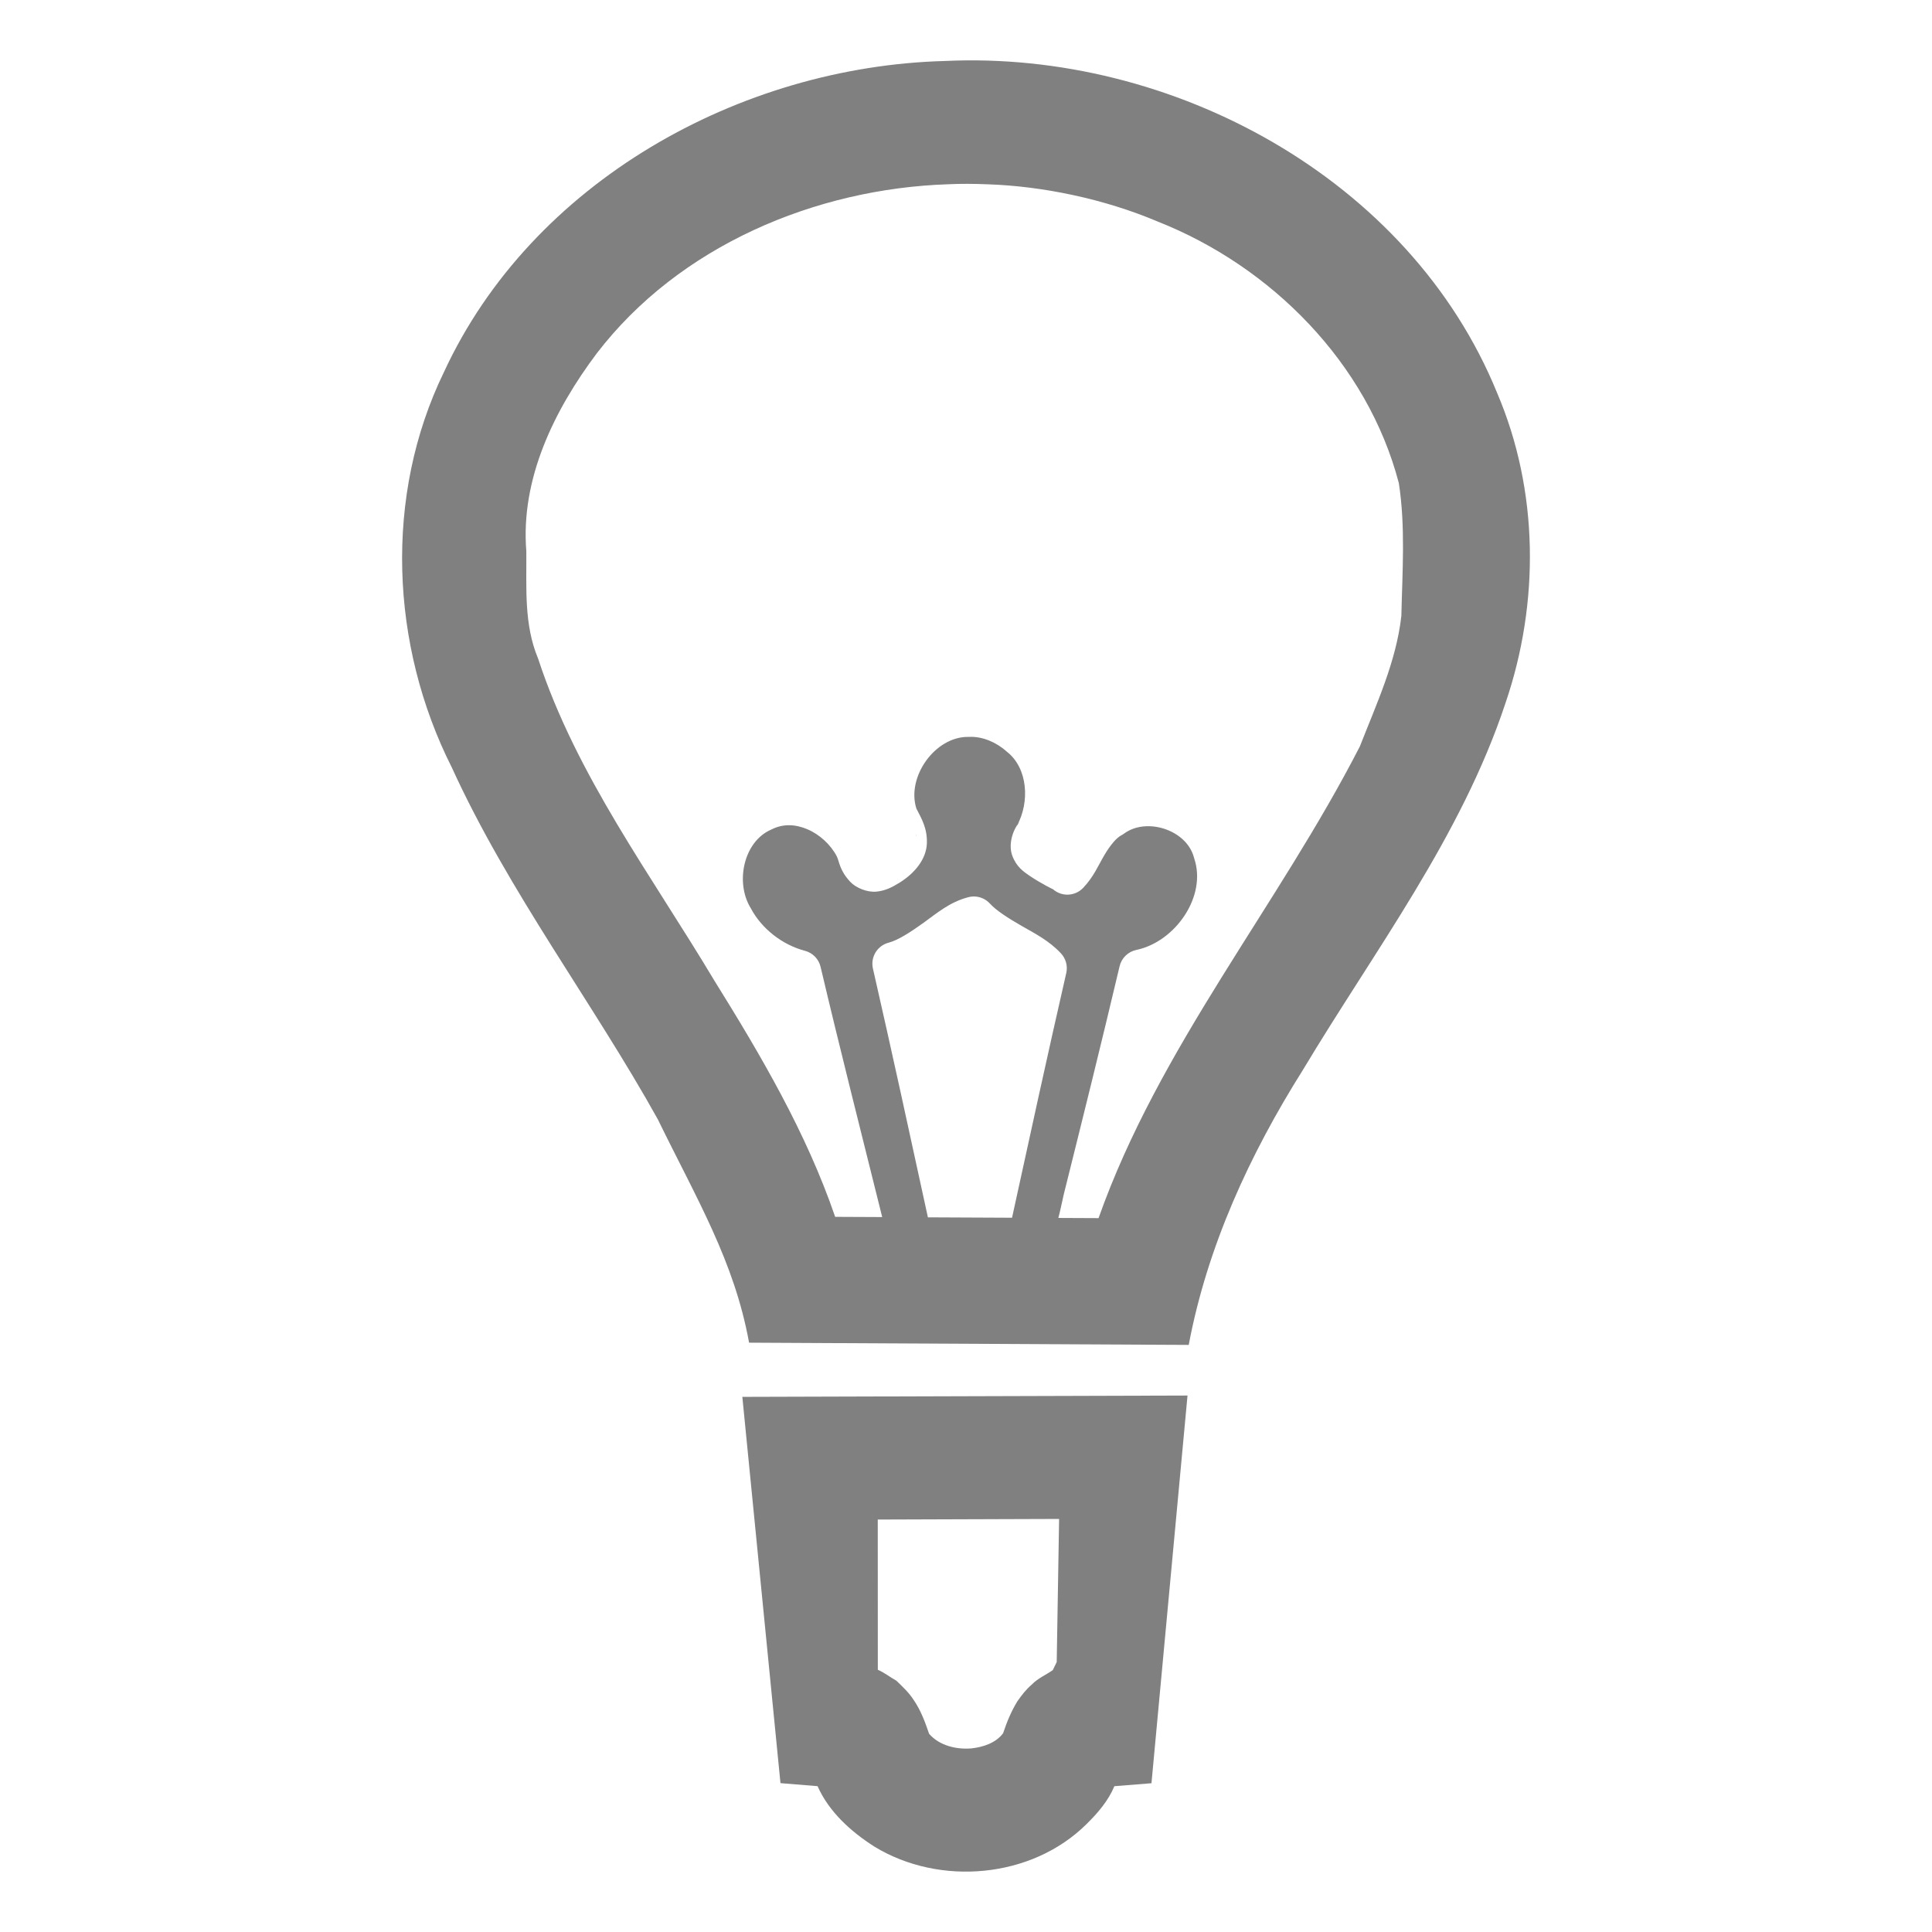 <?xml version="1.0" encoding="UTF-8" standalone="no"?>
<svg
   xmlns:dc="http://purl.org/dc/elements/1.1/"
   xmlns:cc="http://creativecommons.org/ns#"
   xmlns:rdf="http://www.w3.org/1999/02/22-rdf-syntax-ns#"
   xmlns:svg="http://www.w3.org/2000/svg"
   xmlns="http://www.w3.org/2000/svg"
   xmlns:sodipodi="http://sodipodi.sourceforge.net/DTD/sodipodi-0.dtd"
   xmlns:inkscape="http://www.inkscape.org/namespaces/inkscape"
   version="1.1"
   id="svg3140"
   height="64"
   width="64"
   sodipodi:docname="tip.svg"
   inkscape:version="0.92+devel (unknown)">
  <sodipodi:namedview
     pagecolor="#ffffff"
     bordercolor="#666666"
     inkscape:document-rotation="0"
     borderopacity="1"
     objecttolerance="10"
     gridtolerance="10"
     guidetolerance="10"
     inkscape:pageopacity="0"
     inkscape:pageshadow="2"
     inkscape:window-width="640"
     inkscape:window-height="480"
     id="namedview841"
     showgrid="false"
     inkscape:zoom="8.4850909"
     inkscape:cx="21.189732"
     inkscape:cy="33.217437"
     inkscape:current-layer="svg3140" />
  <defs
     id="defs3142" />
  <path
     id="path932"
     style="opacity:1;fill:#808080;fill-opacity:1;stroke:none;stroke-width:0.578;stop-opacity:1"
     d="m 32.06,6.09 c 0.216,5.197e-4 0.432,0.006 0.648,0.015 1.82,0.059 3.872,0.483 5.637,1.232 3.774,1.49 6.954,4.695 7.993,8.666 0.224,1.449 0.116,2.935 0.084,4.398 -0.168,1.509 -0.826,2.921 -1.375,4.325 -2.718,5.298 -6.652,9.965 -8.656,15.626 -0.444,-0.002 -0.888,-0.004 -1.332,-0.006 0.058,-0.214 0.11,-0.476 0.174,-0.755 0.001,-0.005 0.002,-0.01 0.003,-0.015 0.629,-2.523 1.256,-5.043 1.852,-7.568 0.064,-0.272 0.281,-0.483 0.554,-0.54 1.289,-0.269 2.345,-1.776 1.917,-3.035 -0.004,-0.013 -0.008,-0.027 -0.012,-0.041 -0.248,-0.903 -1.566,-1.329 -2.314,-0.776 -0.03,0.022 -0.061,0.041 -0.093,0.058 -0.156,0.081 -0.357,0.317 -0.555,0.65 -0.198,0.333 -0.356,0.725 -0.707,1.091 -0.267,0.278 -0.705,0.297 -0.995,0.043 0.005,0.005 -0.404,-0.193 -0.789,-0.455 -0.193,-0.131 -0.431,-0.298 -0.563,-0.664 -0.132,-0.366 0.011,-0.844 0.247,-1.117 l -0.088,0.128 c 0.431,-0.793 0.352,-1.895 -0.317,-2.433 -0.01,-0.008 -0.021,-0.016 -0.03,-0.025 -0.347,-0.311 -0.804,-0.498 -1.22,-0.482 -0.014,5.69e-4 -0.027,7.57e-4 -0.041,5.63e-4 -1.104,-0.018 -2.061,1.327 -1.725,2.376 0.167,0.324 0.364,0.648 0.347,1.149 -0.018,0.527 -0.406,0.992 -0.898,1.299 -0.249,0.155 -0.475,0.273 -0.777,0.302 -0.302,0.029 -0.677,-0.126 -0.86,-0.322 -0.362,-0.387 -0.359,-0.66 -0.45,-0.849 -0.201,-0.386 -0.573,-0.727 -0.977,-0.897 -0.403,-0.17 -0.804,-0.184 -1.181,0.006 -0.01,0.005 -0.02,0.009 -0.03,0.014 -0.895,0.4 -1.177,1.727 -0.676,2.571 0.006,0.01 0.012,0.02 0.018,0.03 0.358,0.677 1.043,1.21 1.792,1.407 0.258,0.068 0.457,0.272 0.518,0.532 0.652,2.764 1.354,5.521 2.041,8.288 -0.519,-0.002 -1.038,-0.005 -1.558,-0.007 -0.957,-2.791 -2.458,-5.345 -4.01,-7.839 -2.074,-3.472 -4.561,-6.777 -5.832,-10.658 -0.474,-1.131 -0.378,-2.356 -0.389,-3.554 -0.195,-2.4 0.928,-4.682 2.335,-6.555 2.726,-3.554 7.23,-5.454 11.642,-5.6 0.216,-0.01 0.431,-0.015 0.648,-0.014 z m 0.234,23.608 c 0.19,0.009 0.369,0.093 0.498,0.234 0.217,0.237 0.613,0.488 1.05,0.739 0.437,0.251 0.911,0.489 1.304,0.911 0.163,0.175 0.229,0.42 0.175,0.653 -0.617,2.694 -1.205,5.398 -1.796,8.104 -0.929,-0.004 -1.858,-0.009 -2.787,-0.013 -0.598,-2.752 -1.195,-5.501 -1.821,-8.241 -0.087,-0.38 0.144,-0.76 0.521,-0.858 0.304,-0.079 0.722,-0.346 1.159,-0.661 0.436,-0.315 0.867,-0.687 1.483,-0.846 0.07,-0.018 0.142,-0.025 0.214,-0.022 z M 31.304,2.02 C 24.503,2.201 17.618,6.031 14.707,12.324 c -1.994,4.098 -1.777,9.06 0.259,13.098 1.877,4.114 4.679,7.796 6.826,11.659 1.286,2.634 2.534,4.705 3.022,7.397 l 14.564,0.074 c 0.615,-3.262 2.019,-6.307 3.778,-9.102 2.378,-3.968 5.25,-7.732 6.718,-12.168 C 51.005,19.964 50.977,16.255 49.594,13.016 46.694,5.901 38.81,1.668 31.304,2.02 Z M 30.358,27.672 c -0.009,-0.017 -0.018,-0.034 -0.026,-0.051 l 0.036,0.086 c -0.004,-0.011 -0.006,-0.023 -0.009,-0.035 z m 4.726,22.645 -0.079,4.74 -0.131,0.269 c -0.233,0.161 -0.502,0.273 -0.698,0.481 -0.187,0.157 -0.333,0.351 -0.471,0.546 -0.205,0.331 -0.354,0.694 -0.476,1.063 -0.241,0.323 -0.661,0.459 -1.05,0.502 -0.501,0.041 -1.06,-0.091 -1.401,-0.483 -0.132,-0.388 -0.276,-0.779 -0.509,-1.118 -0.157,-0.245 -0.367,-0.442 -0.576,-0.642 -0.207,-0.116 -0.397,-0.268 -0.614,-0.362 l -0.002,-4.976 z m -10.493,-4.044 1.263,12.796 1.229,0.1 c 0.378,0.852 1.106,1.508 1.88,2.001 2.164,1.323 5.214,1.057 7.03,-0.745 0.371,-0.366 0.72,-0.768 0.922,-1.255 l 1.229,-0.098 1.194,-12.843 z"
     inkscape:connector-curvature="0"
     sodipodi:nodetypes="cccccccccccccccccccccccccccccsccccccccccccccccccccccccccccccccccccccccccccccccccccccccccccccccccccc" />
</svg>
